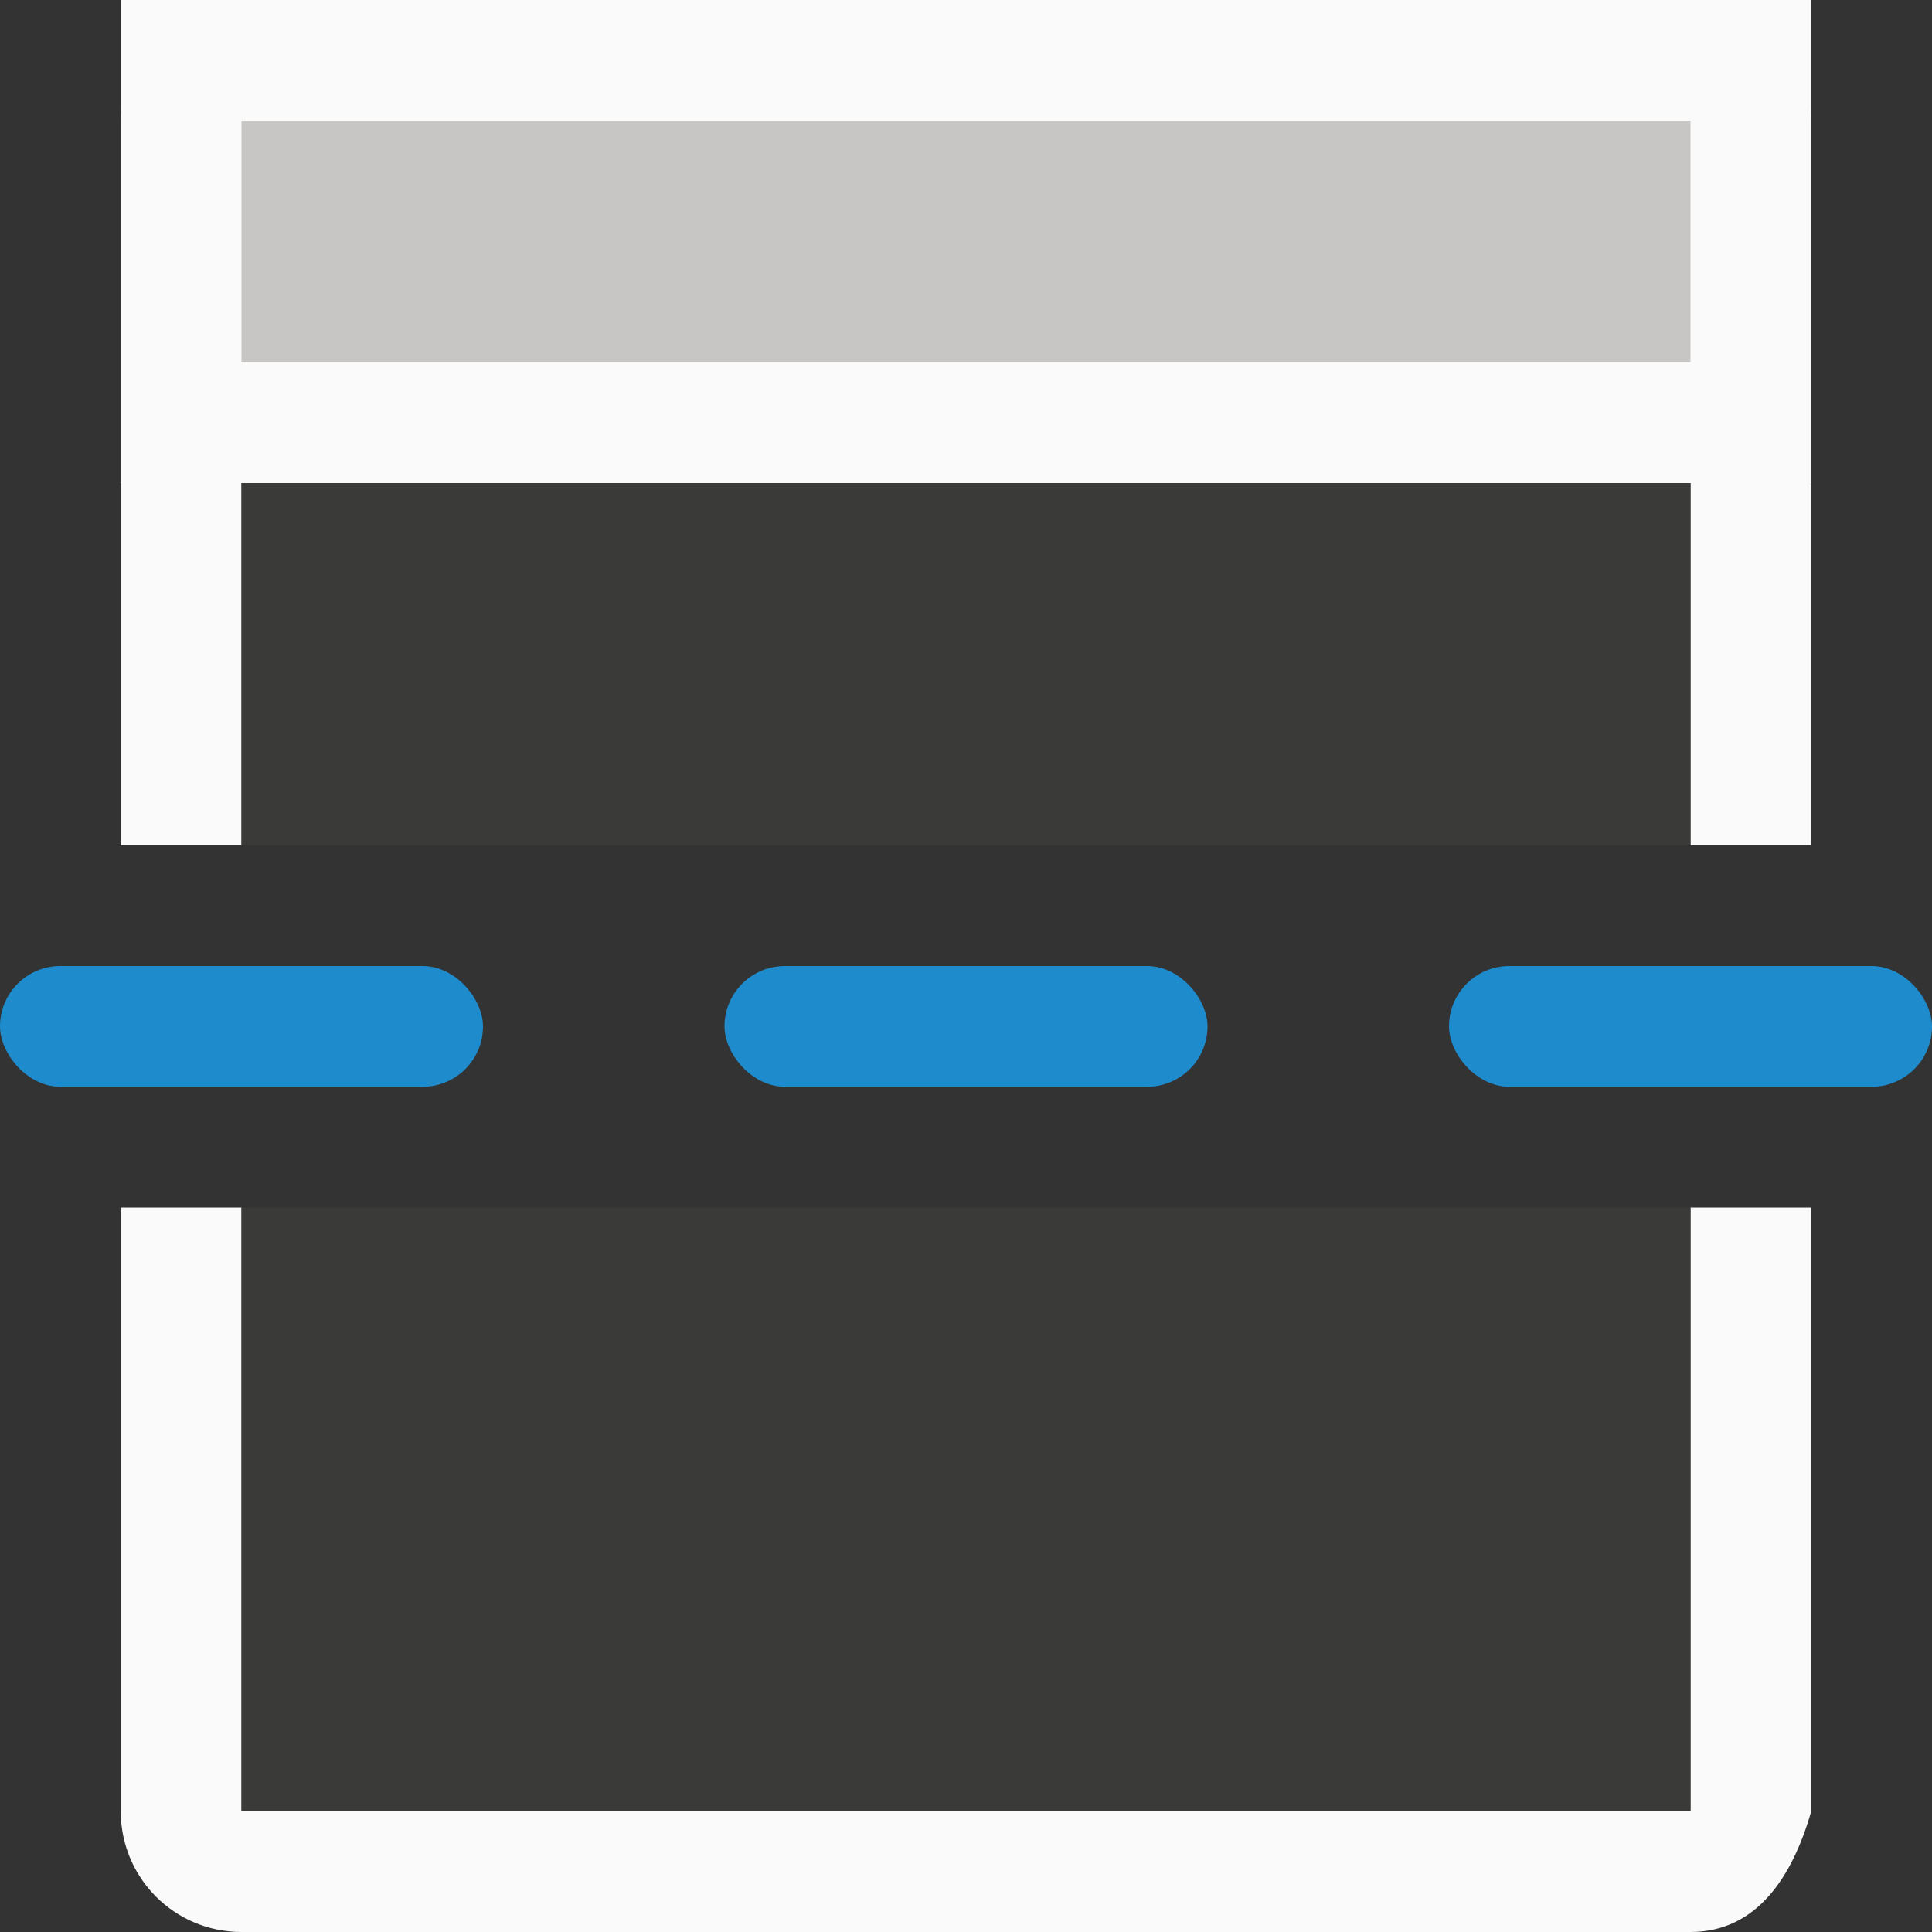 <svg viewBox="0 0 16 16" xmlns="http://www.w3.org/2000/svg"><rect x="0" y="0" width="16" height="16" fill="#333333" stroke="none"/>/&amp;gt;<path d="m2 0c-.554 0-1 .446-1 1v6h1v-3-1-2h5 1 1 5v2 1 3h1v-6c0-.554-.446-1-1-1zm-1 10v5c0 .554.446 1 1 1h12c.554 0 .848-.467 1-1v-5h-1v3 1 1h-5-1-1-5v-1-1-3z" fill="#fafafa"/><path d="m1 0h14v4h-14z" fill="#fafafa"/><g fill="#1e8bcd"><rect height="1" ry=".5" width="4" y="8"/><rect height="1" ry=".5" width="4" x="6" y="8"/><rect height="1" ry=".5" width="4" x="12" y="8"/></g><g fill="#3a3a38"><path d="m2 4h12v3h-12z"/><path d="m2 10h12v5h-12z"/></g><path d="m2 1h12v2h-12z" fill="#c8c6c4" stroke-width=".655"/></svg>